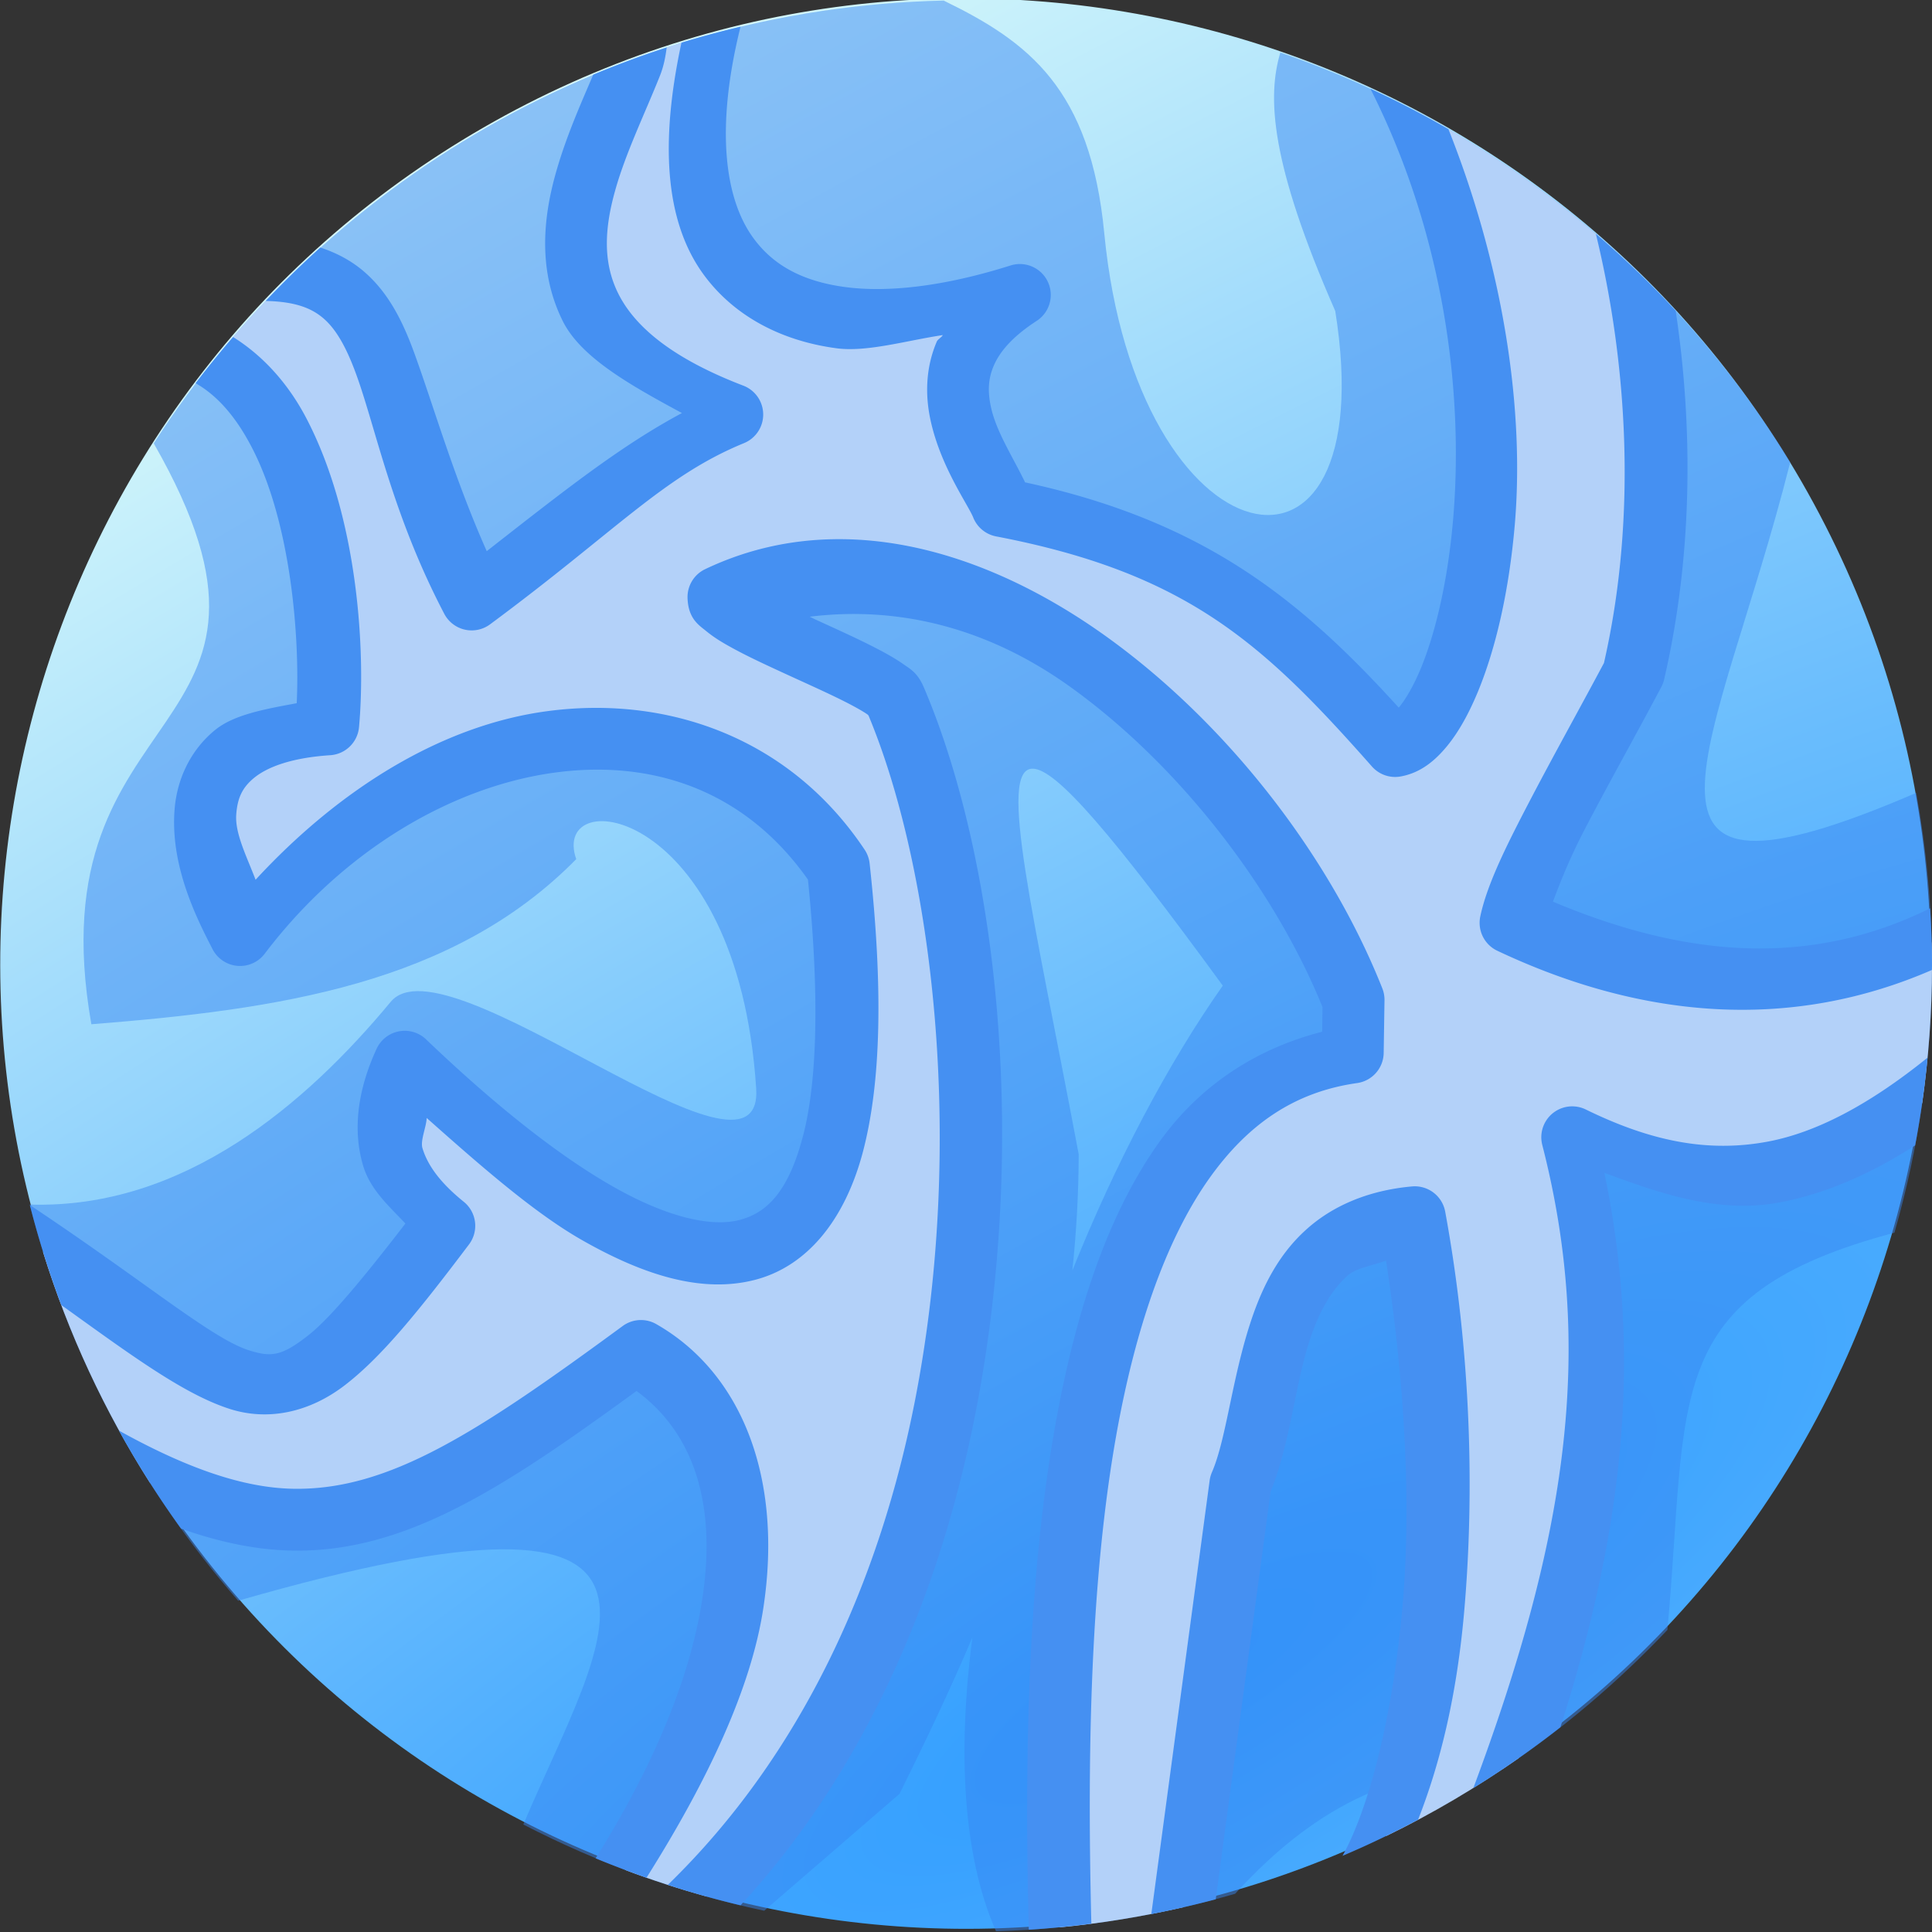 <?xml version="1.0" encoding="UTF-8" standalone="no"?>
<svg
   width="90"
   height="90"
   viewBox="0 0 23.812 23.812"
   version="1.1"
   id="svg8"
   sodipodi:docname="celestial_base.svg"
   inkscape:version="1.4 (1:1.4+202410161351+e7c3feb100)"
   xml:space="preserve"
   inkscape:export-filename="skin_base.png"
   inkscape:export-xdpi="855.90002"
   inkscape:export-ydpi="855.90002"
   xmlns:inkscape="http://www.inkscape.org/namespaces/inkscape"
   xmlns:sodipodi="http://sodipodi.sourceforge.net/DTD/sodipodi-0.dtd"
   xmlns:xlink="http://www.w3.org/1999/xlink"
   xmlns="http://www.w3.org/2000/svg"
   xmlns:svg="http://www.w3.org/2000/svg"
   xmlns:rdf="http://www.w3.org/1999/02/22-rdf-syntax-ns#"
   xmlns:cc="http://creativecommons.org/ns#"
   xmlns:dc="http://purl.org/dc/elements/1.1/"><rect x="0" y="0" width="23.812" height="23.812" fill="#333333" stroke="none"/><defs
     id="defs2"><linearGradient
       inkscape:collect="always"
       id="linearGradient46713"><stop
         style="stop-color:#309dff;stop-opacity:1;"
         offset="0"
         id="stop46709" /><stop
         style="stop-color:#d9fafa;stop-opacity:1;"
         offset="1"
         id="stop46711" /></linearGradient><linearGradient
       inkscape:collect="always"
       id="linearGradient46701"><stop
         style="stop-color:#ca3500;stop-opacity:1;"
         offset="0"
         id="stop46697" /><stop
         style="stop-color:#005183;stop-opacity:1;"
         offset="1"
         id="stop46699" /></linearGradient><linearGradient
       x1="195.658"
       y1="178.522"
       x2="284.342"
       y2="178.522"
       gradientUnits="userSpaceOnUse"
       id="color-1"
       gradientTransform="matrix(1.015,0,0,1.015,-198.562,-136.171)"><stop
         offset="0"
         stop-color="#dd9b0a"
         id="stop2" /><stop
         offset="1"
         stop-color="#ffd852"
         id="stop4" /></linearGradient><linearGradient
       x1="258.722"
       y1="211.039"
       x2="288.283"
       y2="211.039"
       gradientUnits="userSpaceOnUse"
       id="color-2"
       gradientTransform="translate(-190.717,-134.18)"><stop
         offset="0"
         stop-color="#ffe693"
         id="stop7" /><stop
         offset="1"
         stop-color="#deb04c"
         id="stop9" /></linearGradient><linearGradient
       x1="191.717"
       y1="211.039"
       x2="221.278"
       y2="211.039"
       gradientUnits="userSpaceOnUse"
       id="color-3"
       gradientTransform="translate(-190.717,-134.18)"><stop
         offset="0"
         stop-color="#ffe693"
         id="stop12" /><stop
         offset="1"
         stop-color="#deb04c"
         id="stop14" /></linearGradient><linearGradient
       x1="258.722"
       y1="211.039"
       x2="288.283"
       y2="211.039"
       gradientUnits="userSpaceOnUse"
       id="color-2-6"
       gradientTransform="matrix(1.015,0,0,1.015,-260.561,-197.171)"><stop
         offset="0"
         stop-color="#ffe693"
         id="stop7-0" /><stop
         offset="1"
         stop-color="#deb04c"
         id="stop9-5" /></linearGradient><linearGradient
       x1="247.807"
       y1="118.562"
       x2="240"
       y2="222.864"
       gradientUnits="userSpaceOnUse"
       id="color-1-0"
       gradientTransform="matrix(0.718,0.718,-0.718,0.718,-37.433,-121.153)"><stop
         offset="0"
         stop-color="#00e312"
         id="stop2-6" /><stop
         offset="1"
         stop-color="#00e0e3"
         id="stop4-5" /></linearGradient><linearGradient
       x1="273.503"
       y1="196.259"
       x2="273.503"
       y2="225.82"
       gradientUnits="userSpaceOnUse"
       id="color-2-5"
       gradientTransform="translate(-151.95,-143.138)"><stop
         offset="0"
         stop-color="#65e1e3"
         id="stop7-2" /><stop
         offset="1"
         stop-color="#70e379"
         id="stop9-3" /></linearGradient><linearGradient
       x1="206.497"
       y1="196.259"
       x2="206.497"
       y2="225.82"
       gradientUnits="userSpaceOnUse"
       id="color-3-0"
       gradientTransform="translate(-190.717,-134.18)"><stop
         offset="0"
         stop-color="#65e1e3"
         id="stop12-5" /><stop
         offset="1"
         stop-color="#70e379"
         id="stop14-0" /></linearGradient><linearGradient
       x1="240"
       y1="134.18"
       x2="240"
       y2="222.864"
       gradientUnits="userSpaceOnUse"
       id="color-1-7"
       gradientTransform="matrix(0.718,0.718,-0.718,0.718,0.883,-255.332)"><stop
         offset="0"
         stop-color="#00e312"
         id="stop2-7" /><stop
         offset="1"
         stop-color="#00e0e3"
         id="stop4-9" /></linearGradient><clipPath
       clipPathUnits="userSpaceOnUse"
       id="clipPath86"><circle
         style="fill:#ff0000;fill-opacity:1;stroke-width:71.986"
         id="circle86"
         cx="14.294"
         cy="11.174"
         r="186.857" /></clipPath><clipPath
       clipPathUnits="userSpaceOnUse"
       id="clipPath45"><circle
         style="fill:#ff0000;stroke-width:93.311"
         id="circle45"
         cx="-85.466"
         cy="217.287"
         r="186.487"
         transform="rotate(90)" /></clipPath><clipPath
       clipPathUnits="userSpaceOnUse"
       id="clipPath86-9"><circle
         style="fill:#ff0000;fill-opacity:1;stroke-width:71.986"
         id="circle86-4"
         cx="14.294"
         cy="11.174"
         r="186.857" /></clipPath><clipPath
       clipPathUnits="userSpaceOnUse"
       id="clipPath45-3"><circle
         style="fill:#ff0000;stroke-width:93.311"
         id="circle45-2"
         cx="-85.466"
         cy="217.287"
         r="186.487"
         transform="rotate(90)" /></clipPath><clipPath
       clipPathUnits="userSpaceOnUse"
       id="clipPath8"><ellipse
         style="fill:#ff0000;stroke:none;stroke-width:78.317"
         id="circle8"
         cx="-236.817"
         cy="86.859"
         rx="186.464"
         ry="186.523" /></clipPath><clipPath
       clipPathUnits="userSpaceOnUse"
       id="clipPath15"><circle
         style="fill:#ff0000;stroke-width:334.563"
         id="circle15"
         cx="295.963"
         cy="96.93"
         r="186.814" /></clipPath><radialGradient
       inkscape:collect="always"
       xlink:href="#linearGradient46701"
       id="radialGradient46705"
       cx="-72.196"
       cy="57.44"
       fx="-72.196"
       fy="57.44"
       r="45"
       gradientTransform="matrix(3.786,0,0,0.585,201.156,23.818)"
       gradientUnits="userSpaceOnUse" /><radialGradient
       inkscape:collect="always"
       xlink:href="#linearGradient46713"
       id="radialGradient46707"
       gradientUnits="userSpaceOnUse"
       gradientTransform="matrix(6.235,0,0,1.778,383.233,-58.2)"
       cx="-74.361"
       cy="83.989"
       fx="-74.361"
       fy="83.989"
       r="45" /><filter
       id="mask-powermask-path-effect59936_inverse"
       inkscape:label="filtermask-powermask-path-effect59936"
       style="color-interpolation-filters:sRGB"
       height="100"
       width="100"
       x="-50"
       y="-50"><feColorMatrix
         id="mask-powermask-path-effect59936_primitive1"
         values="1"
         type="saturate"
         result="fbSourceGraphic" /><feColorMatrix
         id="mask-powermask-path-effect59936_primitive2"
         values="-1 0 0 0 1 0 -1 0 0 1 0 0 -1 0 1 0 0 0 1 0 "
         in="fbSourceGraphic" /></filter><filter
       id="mask-powermask-path-effect59960_inverse"
       inkscape:label="filtermask-powermask-path-effect59960"
       style="color-interpolation-filters:sRGB"
       height="100"
       width="100"
       x="-50"
       y="-50"><feColorMatrix
         id="mask-powermask-path-effect59960_primitive1"
         values="1"
         type="saturate"
         result="fbSourceGraphic" /><feColorMatrix
         id="mask-powermask-path-effect59960_primitive2"
         values="-1 0 0 0 1 0 -1 0 0 1 0 0 -1 0 1 0 0 0 1 0 "
         in="fbSourceGraphic" /></filter><clipPath
       clipPathUnits="userSpaceOnUse"
       id="clipPath59988"><g
         id="g59996"
         style="fill:#fe0000;fill-opacity:1;stroke-width:0.265"><path
           d=""
           fill="#000000"
           stroke="none"
           stroke-width="0"
           stroke-linecap="butt"
           stroke-miterlimit="10"
           id="path59990"
           style="mix-blend-mode:normal;fill:#fe0000;fill-opacity:1;fill-rule:nonzero;stroke-linejoin:miter;stroke-dasharray:none;stroke-dashoffset:0" /><path
           d=""
           fill="#000000"
           stroke="none"
           stroke-width="0"
           stroke-linecap="butt"
           stroke-miterlimit="10"
           id="path59992"
           style="mix-blend-mode:normal;fill:#fe0000;fill-opacity:1;fill-rule:nonzero;stroke-linejoin:miter;stroke-dasharray:none;stroke-dashoffset:0" /><path
           d="m -117.196,57.44 c 0,-24.853 20.147,-45 45,-45 24.853,0 45,20.147 45,45 0,24.853 -20.147,45 -45,45 -24.853,0 -45,-20.147 -45,-45 z"
           fill="url(#color-1)"
           stroke="none"
           stroke-width="0"
           stroke-linecap="butt"
           stroke-miterlimit="10"
           id="path59994"
           style="opacity:1;mix-blend-mode:normal;fill:#fe0000;fill-opacity:1;fill-rule:nonzero;stroke-linejoin:miter;stroke-dasharray:none;stroke-dashoffset:0" /></g></clipPath><radialGradient
       inkscape:collect="always"
       xlink:href="#linearGradient46701"
       id="radialGradient60840"
       gradientUnits="userSpaceOnUse"
       gradientTransform="matrix(3.786,0,0,0.585,201.156,23.818)"
       cx="-72.196"
       cy="57.44"
       fx="-72.196"
       fy="57.44"
       r="45" /><radialGradient
       inkscape:collect="always"
       xlink:href="#linearGradient46701"
       id="radialGradient60842"
       gradientUnits="userSpaceOnUse"
       gradientTransform="matrix(3.786,0,0,0.585,201.156,23.818)"
       cx="-72.196"
       cy="57.44"
       fx="-72.196"
       fy="57.44"
       r="45" /></defs><sodipodi:namedview
     id="base"
     pagecolor="#505050"
     bordercolor="#666666"
     borderopacity="1.0"
     inkscape:pageopacity="0"
     inkscape:pageshadow="2"
     inkscape:zoom="4"
     inkscape:cx="12.5"
     inkscape:cy="59.125001"
     inkscape:document-units="px"
     inkscape:current-layer="layer1"
     inkscape:document-rotation="0"
     showgrid="false"
     inkscape:window-width="2560"
     inkscape:window-height="1368"
     inkscape:window-x="0"
     inkscape:window-y="0"
     inkscape:window-maximized="1"
     fit-margin-top="0"
     fit-margin-left="0"
     fit-margin-right="0"
     fit-margin-bottom="0"
     inkscape:pagecheckerboard="1"
     units="px"
     inkscape:showpageshadow="2"
     inkscape:deskcolor="#505050"
     showguides="false" /><g
     inkscape:label="Layer 1"
     inkscape:groupmode="layer"
     id="layer1"
     transform="translate(-84.254,-147.082)"><g
       id="g26876"
       transform="matrix(0.265,0,0,0.265,62.387,137.861)"><path
         d=""
         fill="#000000"
         stroke="none"
         stroke-width="0"
         stroke-linecap="butt"
         stroke-miterlimit="10"
         id="path21-9"
         style="mix-blend-mode:normal;fill-rule:nonzero;stroke-linejoin:miter;stroke-dasharray:none;stroke-dashoffset:0" /></g><g
       id="g862"
       transform="matrix(0.229,-0.132,0.132,0.229,105.104,136.275)"
       style="fill:url(#radialGradient46705);fill-opacity:1"
       clip-path="none"
       inkscape:export-filename="skin_base.png"
       inkscape:export-xdpi="855.90002"
       inkscape:export-ydpi="855.90002"><path
         d=""
         fill="#000000"
         stroke="none"
         stroke-width="0"
         stroke-linecap="butt"
         stroke-miterlimit="10"
         id="path19"
         style="mix-blend-mode:normal;fill:url(#radialGradient60840);fill-opacity:1;fill-rule:nonzero;stroke-linejoin:miter;stroke-dasharray:none;stroke-dashoffset:0" /><path
         d=""
         fill="#000000"
         stroke="none"
         stroke-width="0"
         stroke-linecap="butt"
         stroke-miterlimit="10"
         id="path21"
         style="mix-blend-mode:normal;fill:url(#radialGradient60842);fill-opacity:1;fill-rule:nonzero;stroke-linejoin:miter;stroke-dasharray:none;stroke-dashoffset:0" /><path
         d="m -117.196,57.44 c 0,-24.853 20.147,-45 45,-45 24.853,0 45,20.147 45,45 0,24.853 -20.147,45 -45,45 -24.853,0 -45,-20.147 -45,-45 z"
         fill="url(#color-1)"
         stroke="none"
         stroke-width="0"
         stroke-linecap="butt"
         stroke-miterlimit="10"
         id="path23"
         style="opacity:1;mix-blend-mode:normal;fill:url(#radialGradient46707);fill-opacity:1;fill-rule:nonzero;stroke-linejoin:miter;stroke-dasharray:none;stroke-dashoffset:0" /></g><path
       id="path60859"
       clip-path="none"
       style="opacity:0.48;fill:#3686f2;fill-opacity:1;fill-rule:nonzero;stroke:none;stroke-width:0.736;stroke-linecap:square;stroke-linejoin:miter;stroke-dasharray:none;stroke-dashoffset:0.639;stroke-opacity:1"
       d="M 60.286 148.193 C 56.199 148.286 52.622 150.436 50.55 153.651 C 52.685 157.377 49.06 156.705 49.781 160.81 C 52.078 160.628 54.237 160.321 55.757 158.775 C 55.427 157.832 57.747 158.097 57.975 161.602 C 58.072 163.095 54.156 159.709 53.471 160.533 C 52.439 161.777 50.926 163.093 49.021 163.032 C 49.488 164.868 50.382 166.531 51.59 167.915 C 57.673 166.164 56.087 168.356 55.105 170.673 C 56.031 171.152 57.027 171.514 58.074 171.736 L 59.742 170.295 C 60.055 169.664 60.359 169.026 60.639 168.369 C 60.457 169.778 60.521 171.058 60.931 171.989 C 61.951 171.958 62.938 171.799 63.878 171.527 C 64.925 170.379 65.963 169.953 67.175 169.992 C 67.916 169.497 68.596 168.919 69.206 168.275 C 69.47 165.395 69.101 164.152 72.004 163.379 C 72.304 162.335 72.467 161.233 72.467 160.092 C 72.467 159.363 72.398 158.651 72.273 157.958 C 68.299 159.67 69.815 157.471 70.72 153.882 C 69.288 151.544 67.07 149.741 64.435 148.834 C 64.273 149.38 64.308 150.186 65.112 152.019 C 65.72 155.813 62.66 155.169 62.265 151.059 C 62.094 149.279 61.333 148.702 60.286 148.193 z M 61.38 157.66 C 61.673 157.656 62.375 158.485 63.726 160.334 C 63.044 161.303 62.4 162.531 61.872 163.844 C 61.92 163.385 61.949 162.91 61.95 162.412 C 61.392 159.446 60.95 157.665 61.38 157.66 z "
       transform="translate(35.599,-1.104)" /><path
       id="path1"
       style="fill:#b3d1f9;stroke-linecap:square;stroke-linejoin:round"
       d="M 92.964 147.519 C 92.658 147.604 92.355 147.699 92.058 147.807 C 91.541 149.147 90.286 151.043 93.278 152.19 C 92.205 152.63 91.598 153.339 90.067 154.471 C 88.935 152.31 89.245 150.693 87.872 150.444 C 87.528 150.778 87.203 151.132 86.901 151.505 C 88.195 152.308 88.399 154.915 88.298 156.01 C 86.092 156.156 86.83 157.869 87.213 158.606 C 89.28 155.886 92.918 155.259 94.592 157.764 C 95.259 163.851 92.695 163.471 89.243 160.168 C 88.812 161.099 89.121 161.7 89.73 162.19 C 87.576 165.043 87.544 164.424 84.783 162.509 C 85.097 163.524 85.545 164.479 86.103 165.358 C 88.351 166.382 89.64 165.577 92.154 163.732 C 93.624 164.572 93.92 166.975 91.958 170.129 C 92.287 170.254 92.623 170.362 92.965 170.457 C 96.913 166.369 96.706 159.022 95.29 155.701 C 95.162 155.403 93.118 154.733 93.108 154.44 C 96.071 153.033 99.721 156.339 100.936 159.402 L 100.927 160.053 C 97.586 160.527 97.195 166.068 97.314 170.837 C 97.834 170.787 98.342 170.702 98.84 170.588 L 99.542 165.379 C 100.004 164.312 99.754 162.262 101.692 162.084 C 102.243 165.075 101.963 168.149 101.336 169.713 C 101.908 169.436 102.453 169.113 102.969 168.753 C 103.997 165.839 104.266 163.567 103.633 161.099 C 105.04 161.787 106.361 161.82 107.945 160.677 C 108.023 160.125 108.066 159.562 108.066 158.988 C 108.066 158.89 108.061 158.793 108.059 158.695 C 106.41 159.461 104.674 159.306 102.872 158.455 C 103.002 157.846 103.837 156.423 104.391 155.375 C 104.788 153.668 104.72 151.915 104.434 150.43 C 103.621 149.644 102.696 148.973 101.686 148.442 C 103.34 152.167 102.344 156.117 101.451 156.277 C 100.102 154.753 99.039 153.785 96.603 153.319 C 96.39 152.79 95.38 151.65 96.827 150.715 C 93.834 151.662 92.321 150.399 92.964 147.519 z " /><path
       id="path2"
       style="fill:#4590f2;stroke-linecap:square;stroke-linejoin:round"
       d="M 93.381 147.411 C 93.135 147.47 92.892 147.534 92.653 147.608 C 92.397 148.798 92.432 149.801 92.935 150.478 C 93.305 150.976 93.878 151.282 94.56 151.374 C 94.935 151.426 95.43 151.278 95.874 151.212 C 95.859 151.241 95.812 151.263 95.8 151.292 C 95.659 151.621 95.659 151.958 95.72 152.247 C 95.841 152.826 96.186 153.302 96.249 153.46 A 0.381 0.381 0 0 0 96.53 153.693 C 98.891 154.145 99.83 155.021 101.165 156.531 A 0.381 0.381 0 0 0 101.517 156.652 C 101.766 156.607 101.945 156.454 102.093 156.273 C 102.24 156.092 102.362 155.867 102.472 155.601 C 102.69 155.07 102.852 154.372 102.923 153.558 C 103.045 152.155 102.795 150.407 102.106 148.674 C 101.795 148.495 101.476 148.329 101.149 148.178 A 0.381 0.381 0 0 0 101.149 148.185 C 102.079 150.032 102.293 151.991 102.163 153.492 C 102.098 154.242 101.947 154.879 101.769 155.312 C 101.68 155.529 101.583 155.694 101.503 155.792 C 101.496 155.8 101.5 155.796 101.493 155.803 C 100.273 154.458 99.08 153.501 96.888 153.027 C 96.736 152.711 96.53 152.399 96.466 152.092 C 96.428 151.913 96.431 151.756 96.501 151.592 C 96.571 151.427 96.719 151.239 97.034 151.035 A 0.381 0.381 0 0 0 96.712 150.353 C 95.881 150.616 95.188 150.69 94.663 150.619 C 94.138 150.547 93.785 150.348 93.546 150.025 C 93.179 149.533 93.073 148.648 93.381 147.411 z M 92.471 147.667 C 92.164 147.767 91.862 147.878 91.566 148.002 C 91.408 148.371 91.225 148.78 91.099 149.234 C 90.943 149.796 90.89 150.434 91.189 151.037 C 91.413 151.49 92.03 151.833 92.659 152.173 C 91.903 152.577 91.21 153.127 90.253 153.875 C 89.846 152.958 89.601 152.094 89.36 151.433 C 89.219 151.046 89.045 150.691 88.738 150.427 C 88.586 150.297 88.407 150.2 88.202 150.133 C 87.969 150.343 87.745 150.563 87.529 150.791 C 87.895 150.8 88.093 150.879 88.242 151.007 C 88.396 151.14 88.522 151.36 88.644 151.695 C 88.888 152.364 89.089 153.424 89.73 154.648 A 0.381 0.381 0 0 0 90.294 154.777 C 91.847 153.628 92.436 152.948 93.423 152.544 A 0.381 0.381 0 0 0 93.415 151.835 C 92.489 151.48 92.061 151.077 91.872 150.696 C 91.684 150.316 91.704 149.903 91.834 149.437 C 91.963 148.971 92.202 148.482 92.388 148.015 C 92.434 147.9 92.456 147.784 92.471 147.667 z M 103.923 149.964 C 104.295 151.491 104.445 153.402 104.023 155.253 C 103.753 155.76 103.423 156.353 103.134 156.904 C 102.836 157.474 102.586 157.966 102.499 158.375 A 0.381 0.381 0 0 0 102.708 158.8 C 104.528 159.66 106.351 159.782 108.065 159.037 C 108.065 159.021 108.066 159.004 108.066 158.988 C 108.066 158.749 108.057 158.512 108.043 158.277 C 106.566 159.007 105.038 158.887 103.394 158.195 C 103.492 157.937 103.596 157.665 103.81 157.257 C 104.1 156.702 104.447 156.085 104.727 155.554 A 0.381 0.381 0 0 0 104.763 155.463 C 105.125 153.902 105.117 152.315 104.907 150.913 C 104.598 150.578 104.269 150.262 103.923 149.964 z M 87.127 151.236 C 86.968 151.421 86.813 151.611 86.665 151.805 C 86.944 151.964 87.171 152.235 87.36 152.601 C 87.843 153.533 87.95 154.952 87.911 155.749 C 87.526 155.821 87.138 155.888 86.904 156.08 C 86.585 156.341 86.433 156.71 86.406 157.056 C 86.35 157.749 86.674 158.394 86.874 158.781 A 0.381 0.381 0 0 0 87.517 158.836 C 88.493 157.55 89.84 156.771 91.101 156.603 C 92.334 156.439 93.454 156.847 94.212 157.923 C 94.356 159.337 94.327 160.408 94.153 161.076 C 93.973 161.768 93.708 162.031 93.366 162.119 C 93.024 162.206 92.487 162.091 91.816 161.71 C 91.144 161.33 90.354 160.704 89.505 159.892 A 0.381 0.381 0 0 0 88.896 160.008 C 88.653 160.533 88.602 161.027 88.731 161.454 C 88.82 161.747 89.048 161.947 89.251 162.162 C 88.751 162.81 88.327 163.328 88.046 163.546 C 87.725 163.796 87.597 163.814 87.312 163.721 C 86.853 163.57 86.055 162.888 84.622 161.934 C 84.729 162.354 84.859 162.765 85.01 163.167 C 85.862 163.779 86.511 164.26 87.076 164.444 C 87.551 164.6 88.068 164.494 88.513 164.148 C 88.959 163.802 89.408 163.25 90.035 162.419 A 0.381 0.381 0 0 0 89.97 161.894 C 89.7 161.676 89.53 161.462 89.461 161.234 C 89.432 161.14 89.508 160.976 89.513 160.861 C 90.183 161.456 90.846 162.038 91.441 162.374 C 92.2 162.804 92.909 163.023 93.556 162.857 C 94.203 162.691 94.671 162.114 94.892 161.269 C 95.112 160.423 95.141 159.27 94.972 157.722 A 0.381 0.381 0 0 0 94.909 157.552 C 93.993 156.181 92.493 155.648 91 155.847 C 89.701 156.02 88.44 156.802 87.404 157.925 C 87.296 157.64 87.147 157.353 87.166 157.117 C 87.181 156.924 87.235 156.793 87.386 156.669 C 87.538 156.545 87.823 156.423 88.324 156.39 A 0.381 0.381 0 0 0 88.679 156.044 C 88.76 155.156 88.681 153.494 88.036 152.249 C 87.822 151.835 87.516 151.479 87.127 151.236 z M 94.518 153.728 C 93.987 153.738 93.457 153.853 92.945 154.097 A 0.381 0.381 0 0 0 92.728 154.454 C 92.737 154.71 92.87 154.788 92.959 154.861 C 93.047 154.933 93.141 154.992 93.25 155.052 C 93.466 155.173 93.732 155.294 93.997 155.416 C 94.262 155.537 94.526 155.656 94.72 155.757 C 94.817 155.808 94.898 155.854 94.943 155.886 C 94.955 155.894 94.955 155.898 94.96 155.904 C 95.743 157.784 96.152 161.107 95.542 164.288 C 95.108 166.558 94.136 168.711 92.485 170.313 C 92.779 170.409 93.078 170.493 93.381 170.565 C 94.953 168.862 95.863 166.66 96.29 164.431 C 96.935 161.064 96.526 157.629 95.64 155.553 C 95.562 155.37 95.469 155.325 95.378 155.261 C 95.287 155.198 95.186 155.141 95.073 155.082 C 94.848 154.964 94.577 154.842 94.314 154.722 C 94.283 154.708 94.264 154.697 94.233 154.683 C 95.298 154.552 96.404 154.798 97.454 155.554 C 98.807 156.528 99.971 158.055 100.554 159.495 L 100.55 159.798 C 99.725 160.009 99.031 160.47 98.538 161.164 C 97.976 161.954 97.611 162.974 97.365 164.117 C 96.924 166.16 96.875 168.601 96.934 170.866 C 97.193 170.85 97.45 170.824 97.705 170.791 C 97.649 168.566 97.695 166.194 98.109 164.277 C 98.342 163.196 98.688 162.268 99.159 161.605 C 99.631 160.942 100.204 160.541 100.98 160.431 A 0.381 0.381 0 0 0 101.308 160.058 L 101.318 159.408 A 0.381 0.381 0 0 0 101.29 159.261 C 100.652 157.652 99.402 156.017 97.9 154.935 C 96.867 154.191 95.687 153.705 94.518 153.728 z M 108.011 160.118 C 107.287 160.702 106.637 161.04 106.044 161.152 C 105.293 161.293 104.587 161.142 103.8 160.757 A 0.381 0.381 0 0 0 103.263 161.195 C 103.908 163.711 103.572 166.013 102.413 169.12 C 102.785 168.89 103.142 168.639 103.486 168.37 C 104.291 165.849 104.484 163.738 104.028 161.537 C 104.734 161.799 105.441 162.042 106.187 161.902 C 106.735 161.799 107.287 161.565 107.858 161.199 C 107.925 160.843 107.977 160.483 108.011 160.118 z M 101.655 161.705 C 101.104 161.755 100.663 161.953 100.345 162.244 C 100.026 162.534 99.836 162.901 99.704 163.271 C 99.442 164.01 99.377 164.799 99.191 165.228 A 0.381 0.381 0 0 0 99.163 165.329 L 98.444 170.673 C 98.712 170.621 98.976 170.56 99.238 170.491 L 99.914 165.468 C 100.168 164.842 100.216 164.105 100.421 163.527 C 100.527 163.228 100.666 162.983 100.86 162.806 C 100.967 162.709 101.176 162.679 101.337 162.619 C 101.566 164.107 101.653 165.62 101.538 166.9 C 101.417 168.259 101.12 169.381 100.801 169.955 C 101.119 169.821 101.429 169.671 101.732 169.51 C 101.998 168.832 102.205 168.007 102.298 166.968 C 102.431 165.48 102.383 163.738 102.066 162.015 A 0.381 0.381 0 0 0 101.655 161.705 z M 92.133 163.352 A 0.381 0.381 0 0 0 91.929 163.425 C 90.143 164.736 89.048 165.453 87.866 165.431 C 87.263 165.42 86.572 165.187 85.72 164.714 C 85.951 165.134 86.208 165.537 86.486 165.923 C 86.961 166.09 87.412 166.185 87.853 166.193 C 89.255 166.219 90.468 165.414 92.099 164.226 C 92.733 164.689 93.107 165.508 92.909 166.795 C 92.772 167.692 92.355 168.776 91.595 169.986 C 91.801 170.071 92.01 170.15 92.222 170.225 C 92.984 169.017 93.512 167.883 93.661 166.909 C 93.908 165.304 93.399 164.005 92.343 163.402 A 0.381 0.381 0 0 0 92.133 163.352 z " /><path
       d=""
       fill="#000000"
       stroke="none"
       stroke-width="0"
       stroke-linecap="butt"
       stroke-miterlimit="10"
       id="path60872"
       style="mix-blend-mode:normal;fill:#fe0000;fill-opacity:1;fill-rule:nonzero;stroke-linejoin:miter;stroke-dasharray:none;stroke-dashoffset:0" /><path
       d=""
       fill="#000000"
       stroke="none"
       stroke-width="0"
       stroke-linecap="butt"
       stroke-miterlimit="10"
       id="path60874"
       style="mix-blend-mode:normal;fill:#fe0000;fill-opacity:1;fill-rule:nonzero;stroke-linejoin:miter;stroke-dasharray:none;stroke-dashoffset:0" /></g></svg>

